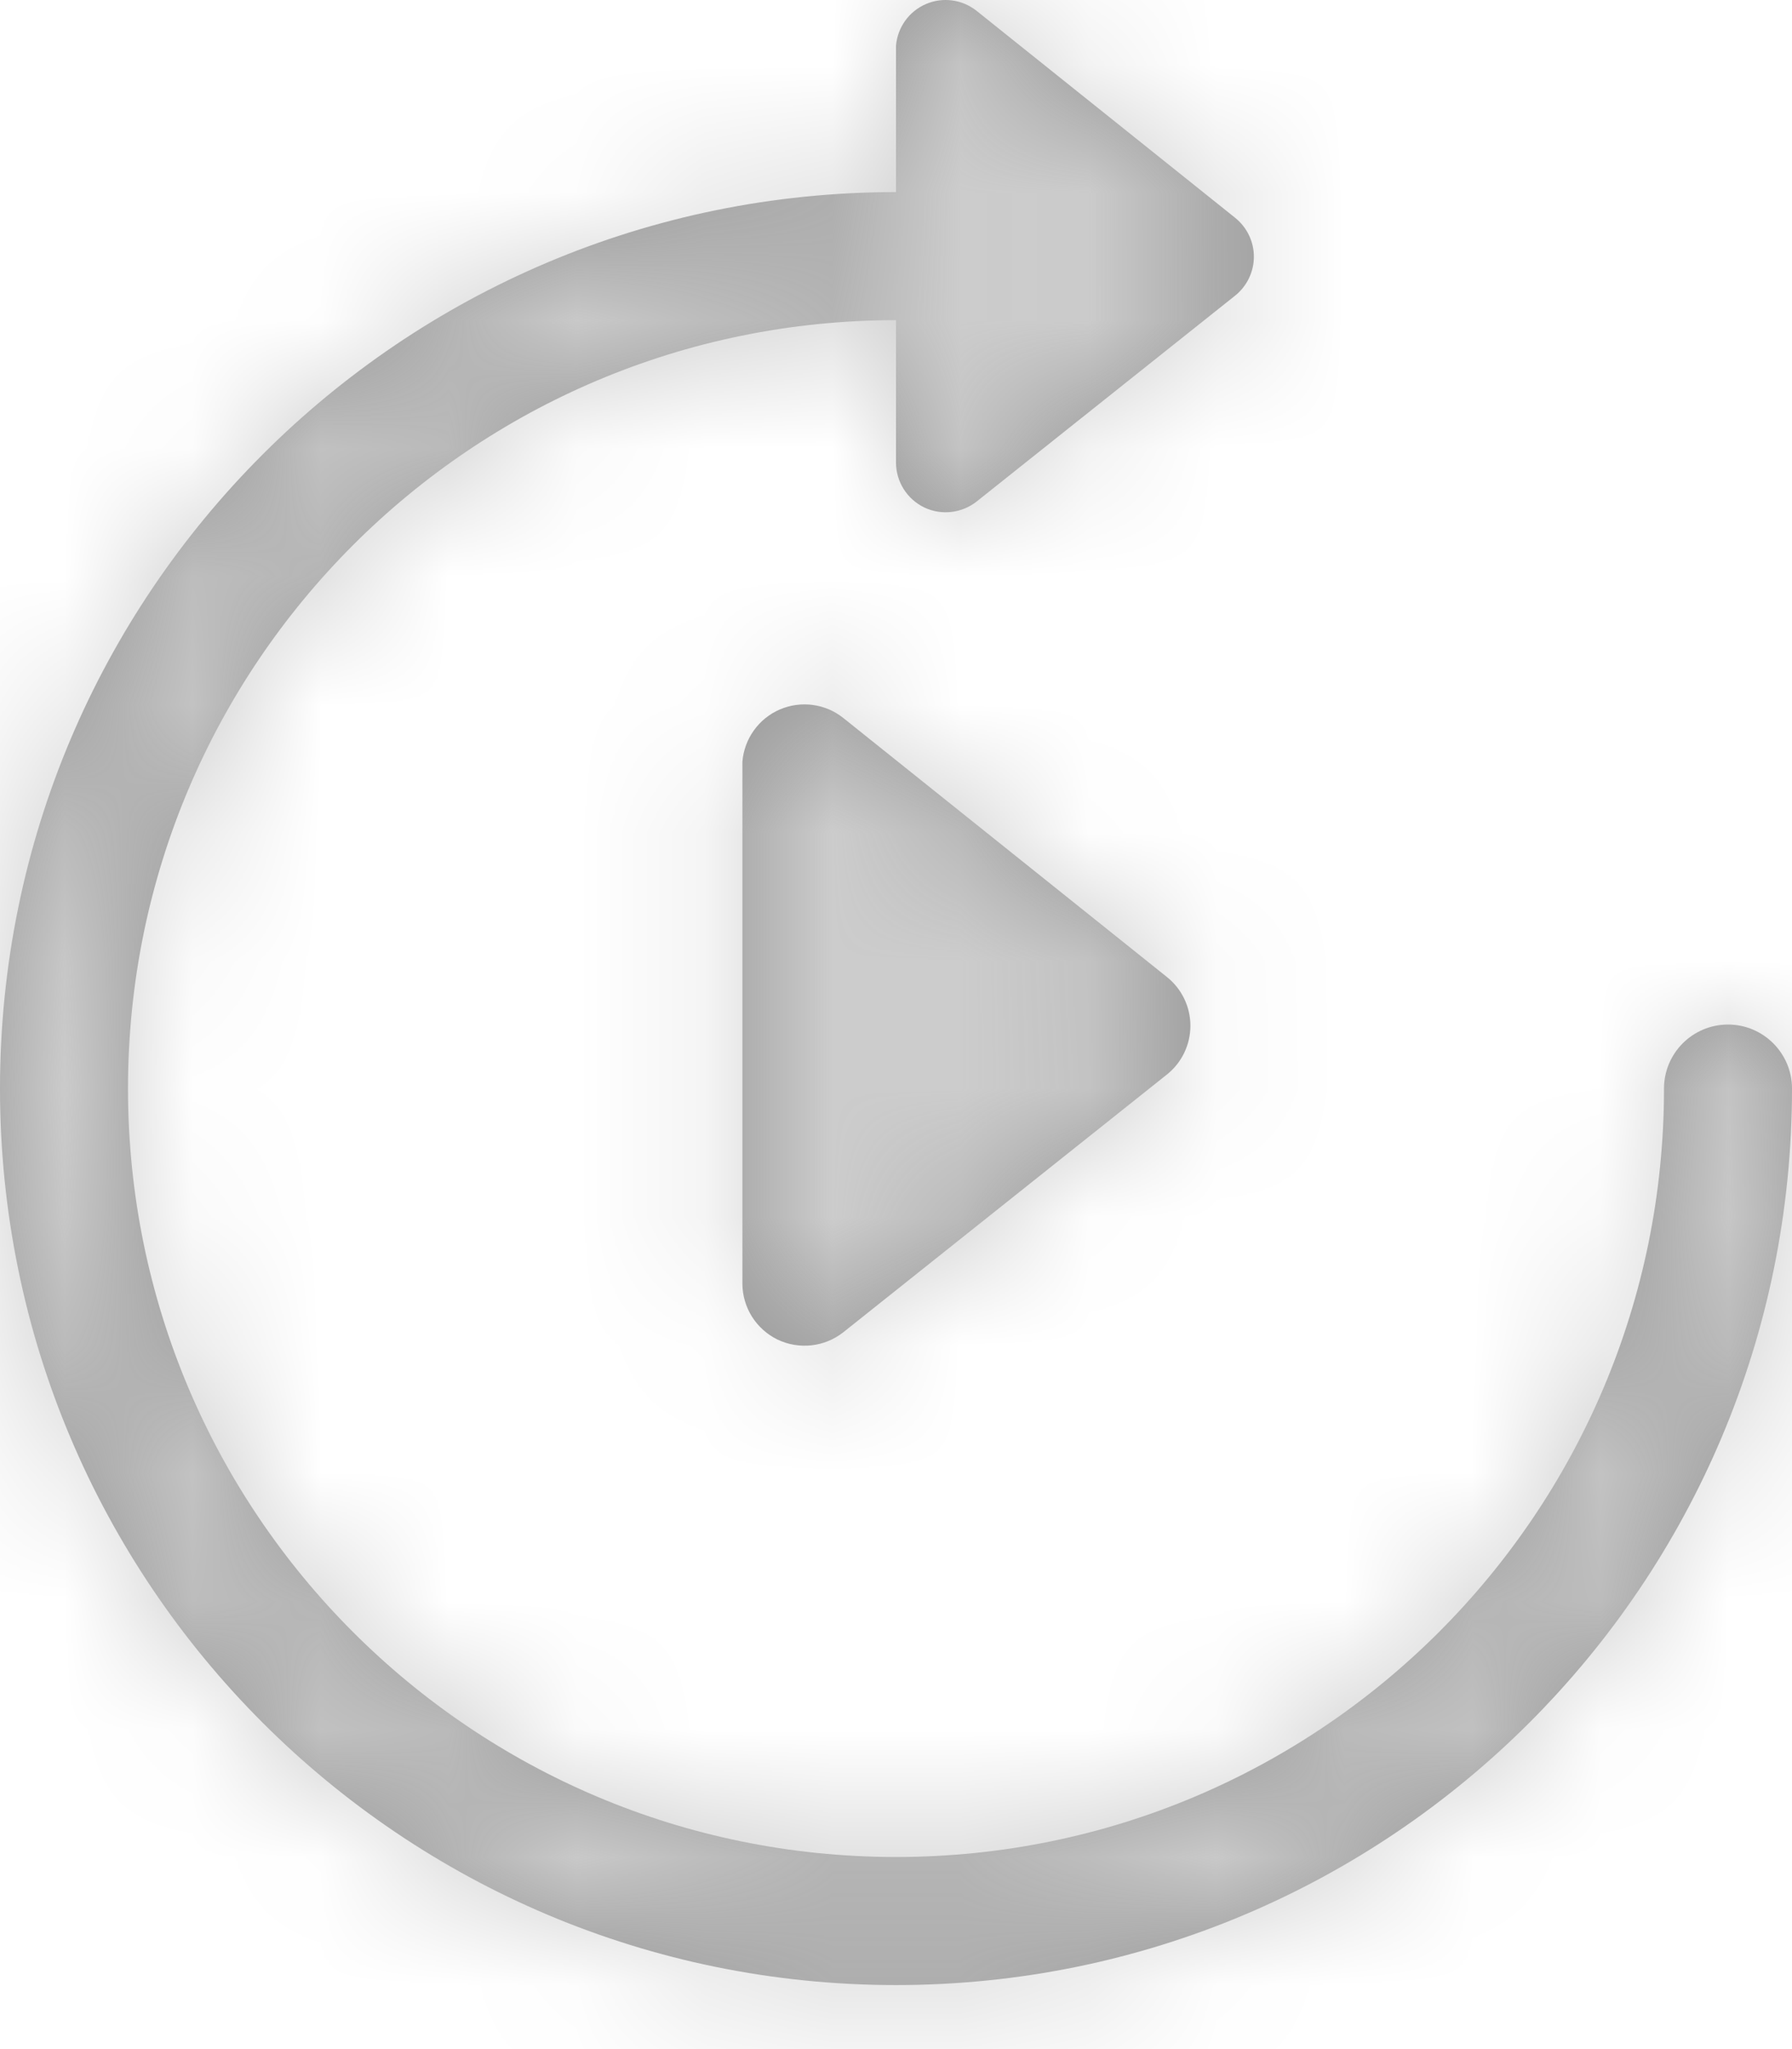 <?xml version="1.0" encoding="UTF-8"?>
<svg width="14px" height="16px" viewBox="0 0 14 16" version="1.1" xmlns="http://www.w3.org/2000/svg" xmlns:xlink="http://www.w3.org/1999/xlink">
    <!-- Generator: Sketch 63.1 (92452) - https://sketch.com -->
    <title>4.组件/2.通用/icon/16/重启备份 3</title>
    <desc>Created with Sketch.</desc>
    <defs>
        <path d="M8.233,0.032 C8.365,-0.025 8.517,-0.005 8.63,0.085 L8.63,0.085 L10.65,1.701 C10.742,1.775 10.796,1.887 10.796,2.004 C10.796,2.122 10.742,2.234 10.65,2.308 L10.65,2.308 L8.63,3.916 C8.513,4.008 8.354,4.026 8.22,3.962 C8.086,3.897 8.001,3.762 8,3.613 L8,3.613 L8,2.5 L8,2.5 C4.686,2.5 2,5.186 2,8.5 C2,11.814 4.686,14.5 8,14.5 C11.314,14.5 14,11.814 14,8.5 C14,8.224 14.224,8 14.5,8 C14.776,8 15,8.224 15,8.5 C15,12.366 11.866,15.5 8,15.5 C4.134,15.5 1,12.366 1,8.5 C1,4.634 4.134,1.5 8,1.5 L8,0.357 C8.012,0.214 8.101,0.089 8.233,0.032 Z M7.092,5.54 C7.257,5.469 7.448,5.494 7.588,5.606 L7.588,5.606 L10.118,7.63 C10.233,7.722 10.3,7.862 10.3,8.009 C10.3,8.157 10.233,8.297 10.118,8.389 L10.118,8.389 L7.588,10.403 C7.442,10.518 7.243,10.54 7.075,10.46 C6.908,10.379 6.801,10.21 6.8,10.024 L6.8,10.024 L6.8,5.947 C6.815,5.768 6.927,5.611 7.092,5.54 Z" id="path-1"></path>
    </defs>
    <g id="1230-TI2需求设计-11月" stroke="none" stroke-width="1" fill="none" fill-rule="evenodd">
        <g id="用户体验-图标优化" transform="translate(-438, -653)">
            <g id="4.组件/2.通用/icon/16/重启" transform="translate(437, 653)">
                <mask id="mask-2" fill="white">
                    <use xlink:href="#path-1"></use>
                </mask>
                <use id="蒙版" fill="#979797" fill-rule="nonzero" xlink:href="#path-1"></use>
                <g id="3.颜色/11.禁用态-输入框默认文本" mask="url(#mask-2)" fill="#CCCCCC" fill-rule="evenodd">
                    <rect id="矩形备份-6" x="0" y="0" width="16" height="16"></rect>
                </g>
            </g>
        </g>
    </g>
</svg>